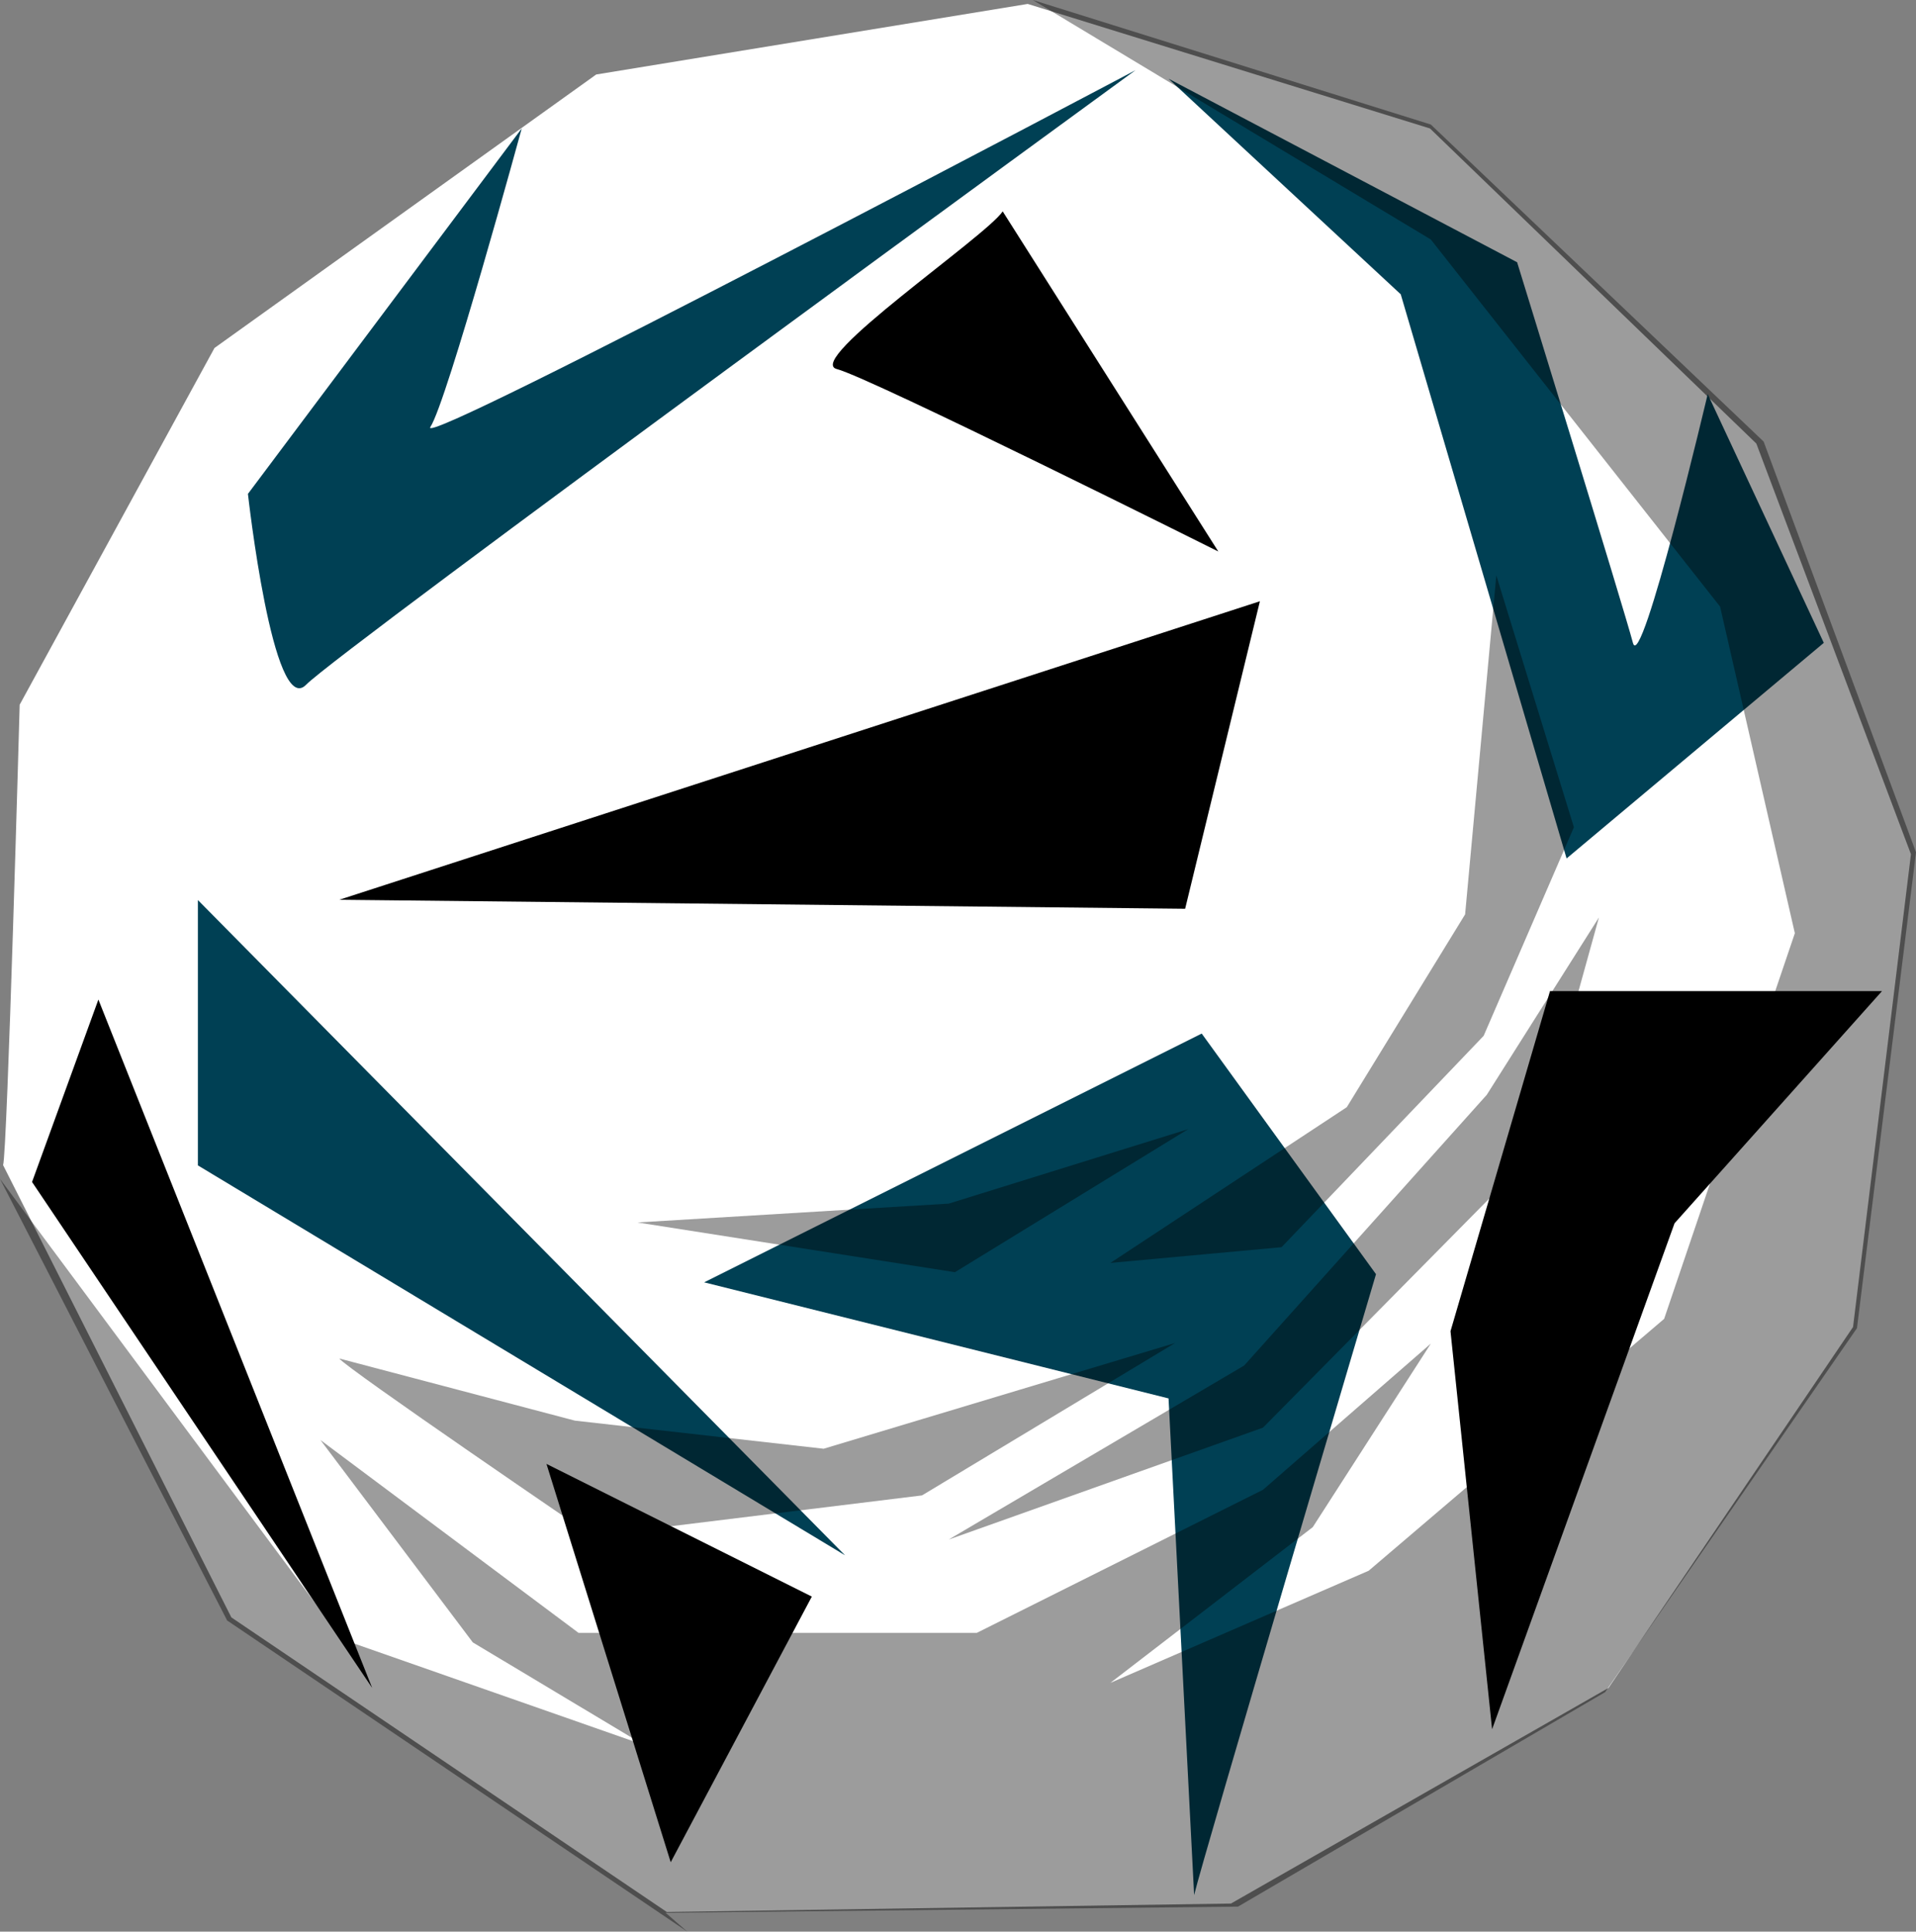 <svg id="Layer_1" data-name="Layer 1" xmlns="http://www.w3.org/2000/svg" viewBox="0 0 68.16 68.72"><rect x="0" y="0" width="68.16" height="68.72" fill="#808080" stroke="none"/><defs><style>.cls-1{fill:#fff;}.cls-2{fill:#004054;}.cls-3{opacity:0.39;}</style></defs><title>ball</title><path class="cls-1" d="M2.63,43.12c.15-.44.59-16.38.59-16.38l6.93-12.69L23.73,4.32,39.08,1.81,53.39,6.24,65,17.45,70.5,32.06,68.44,48.88l-8.7,12.84L46.31,69.39l-20.07.3L10.75,59.21Z" transform="translate(-2.52 -1.67)"/><path class="cls-2" d="M45,69.09C45.27,67.91,51.47,47,51.47,47l-6.2-8.56-17.7,8.85,16.52,4.13Z" transform="translate(-2.52 -1.67)"/><polygon class="cls-2" points="7.04 32.02 7.04 41.46 30.06 55.33 7.04 32.02"/><path d="M14.59,33.68,47.34,23.06,44.68,34Z" transform="translate(-2.52 -1.67)"/><path class="cls-2" d="M21.08,6.24l-9.74,13s.89,8,2.07,6.79S42.91,4.17,42.91,4.17,17.24,17.75,17.83,16.86,21.08,6.24,21.08,6.24Z" transform="translate(-2.52 -1.67)"/><path d="M38.19,9.19c-.59.89-7.08,5.31-5.9,5.61s13.57,6.49,13.57,6.49Z" transform="translate(-2.52 -1.67)"/><polygon points="55.14 35.26 51.6 47.36 53.08 61.52 59.57 43.52 66.95 35.26 55.14 35.26"/><path class="cls-2" d="M44.09,4.47l8.26,7.67,5.9,20.07,9.15-7.67-4.13-8.85s-2.36,10-2.66,8.85S56.49,11,56.49,11Z" transform="translate(-2.52 -1.67)"/><polygon points="1.14 42.05 3.5 35.56 13.24 60.05 1.14 42.05"/><polygon points="19.44 52.08 23.86 66.25 28.88 56.8 19.44 52.08"/><polyline class="cls-3" points="23.68 68.05 44.04 67.83 57.1 60.2 66.06 47.25 68.16 30.32 62.74 15.71 50.9 4.43 36.74 0 50.9 8.52 61.19 21.58 63.85 33.2 59.2 46.92 48.69 55.88 39.5 59.87 46.7 54.33 50.9 47.8 44.93 53 34.75 58.09 20.58 58.09 11.4 51.23 16.82 58.43 22.91 62.08 12.17 58.32 0 41.94 8.08 57.65 24.45 68.72"/><polygon class="cls-3" points="56.88 32.64 54.55 41.05 44.93 50.79 33.75 54.77 44.26 48.58 52.89 38.95 56.88 32.64"/><polygon class="cls-3" points="53.23 20.47 55.99 29.43 52.78 36.85 45.59 44.37 39.5 44.93 47.91 39.39 52.12 32.53 53.23 20.47"/><polygon class="cls-3" points="42.27 40.17 33.97 45.26 22.68 43.49 33.75 42.82 42.27 40.17"/><path class="cls-3" d="M14.59,50c.22.33,9,6.31,9,6.31l11.73-1.44,9-5.42-12.5,3.76-8.85-1Z" transform="translate(-2.52 -1.67)"/></svg>